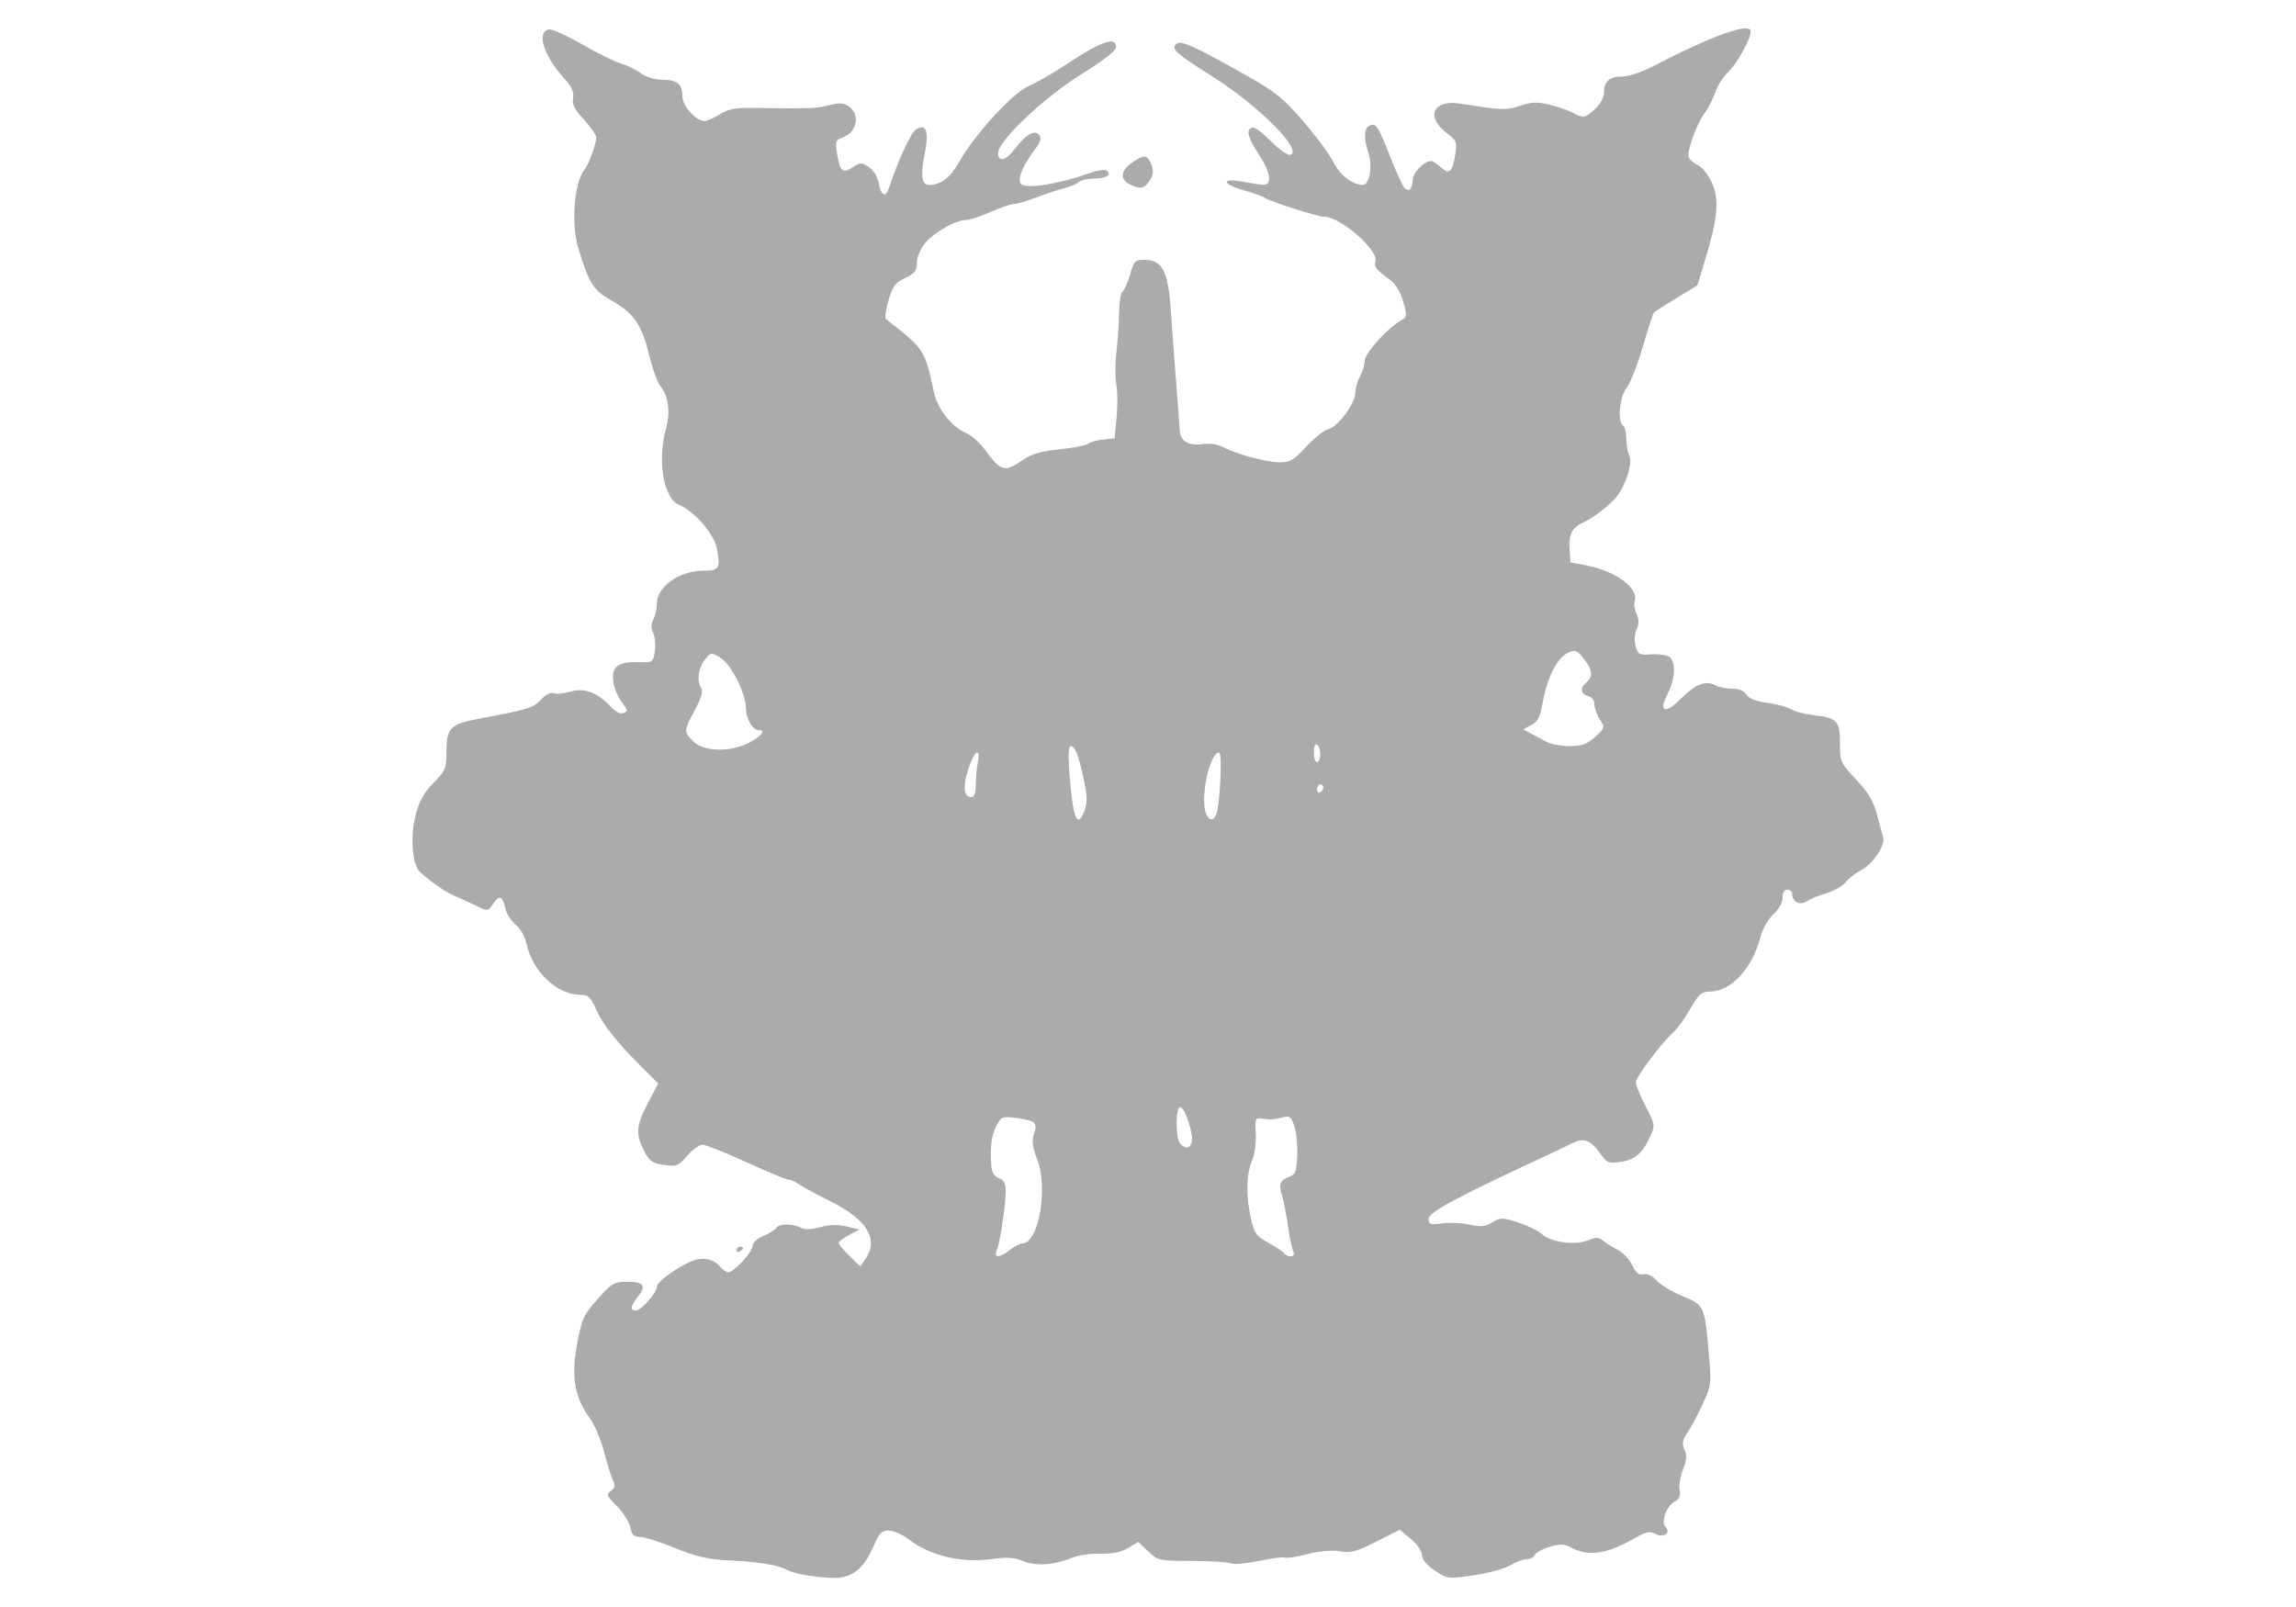 <?xml version="1.0" encoding="UTF-8" standalone="no"?>
<!-- Created with Inkscape (http://www.inkscape.org/) -->

<svg
   xmlns:dc="http://purl.org/dc/elements/1.1/"
   xmlns:cc="http://creativecommons.org/ns#"
   xmlns:rdf="http://www.w3.org/1999/02/22-rdf-syntax-ns#"
   xmlns:svg="http://www.w3.org/2000/svg"
   xmlns="http://www.w3.org/2000/svg"
   xmlns:sodipodi="http://sodipodi.sourceforge.net/DTD/sodipodi-0.dtd"
   xmlns:inkscape="http://www.inkscape.org/namespaces/inkscape"
   id="svg2"
   version="1.1"
   inkscape:version="0.48.1 r9760"
   width="720"
   height="504"
   sodipodi:docname="09_Card IX_gray.svg">
  <defs
     id="defs6" />
  <sodipodi:namedview
     pagecolor="#ffffff"
     bordercolor="#666666"
     borderopacity="1"
     objecttolerance="10"
     gridtolerance="10"
     guidetolerance="10"
     inkscape:pageopacity="0"
     inkscape:pageshadow="2"
     inkscape:window-width="1360"
     inkscape:window-height="695"
     id="namedview4"
     showgrid="false"
     showborder="false"
     inkscape:showpageshadow="false"
     inkscape:zoom="0.82495791"
     inkscape:cx="403.89292"
     inkscape:cy="248.36365"
     inkscape:window-x="0"
     inkscape:window-y="24"
     inkscape:window-maximized="1"
     inkscape:current-layer="svg2" />
  <path
     style="fill:#ababab"
     d="m 252.235,493.94 c -2.346,-0.463 -4.762,-1.148 -5.368,-1.522 -2.396,-1.481 -8.788,-2.575 -17.401,-2.978 -7.388,-0.346 -10.619,-1.062 -17.736,-3.931 C 206.945,483.579 201.954,482 200.639,482 c -1.857,0 -2.524,-0.671 -2.992,-3.01 -0.331,-1.656 -2.215,-4.623 -4.186,-6.595 -3.247,-3.247 -3.426,-3.7 -1.896,-4.819 1.277,-0.933 1.448,-1.703 0.704,-3.155 -0.541,-1.056 -1.794,-5.071 -2.784,-8.921 -0.99,-3.85 -2.967,-8.575 -4.392,-10.499 -5.196,-7.014 -6.198,-14.02 -3.682,-25.749 1.387,-6.465 1.796,-7.2 7.5,-13.491 2.93,-3.231 4.014,-3.761 7.691,-3.761 5.249,0 6.158,1.219 3.463,4.645 -2.419,3.075 -2.611,4.355 -0.654,4.355 1.686,0 6.589,-5.585 6.589,-7.506 0,-1.562 7.221,-6.678 11.559,-8.191 3.262,-1.137 6.305,-0.377 8.348,2.085 0.736,0.887 1.869,1.612 2.519,1.612 1.771,0 7.574,-6.347 7.574,-8.284 0,-0.973 1.431,-2.287 3.378,-3.1 1.858,-0.776 3.684,-1.907 4.059,-2.513 0.852,-1.379 5.081,-1.43 7.58,-0.093 1.293,0.692 3.247,0.645 6.22,-0.15 2.981,-0.797 5.572,-0.858 8.299,-0.196 l 3.964,0.964 -3.25,1.712 c -1.788,0.942 -3.25,2.062 -3.25,2.49 0,0.428 1.523,2.254 3.384,4.058 l 3.384,3.28 1.616,-2.307 c 4.276,-6.105 0.554,-12.332 -10.747,-17.978 -4.325,-2.16 -8.812,-4.593 -9.973,-5.406 C 249.504,370.665 248.005,370 247.332,370 c -0.673,0 -6.632,-2.475 -13.243,-5.5 -6.611,-3.025 -12.823,-5.5 -13.804,-5.5 -0.981,-3e-5 -3.134,1.565 -4.784,3.478 -2.791,3.236 -3.3,3.435 -7.3,2.862 -3.722,-0.534 -4.562,-1.131 -6.25,-4.438 -2.683,-5.259 -2.462,-7.895 1.255,-14.987 l 3.205,-6.115 -4.687,-4.65 C 193.56,327.053 189.081,321.438 186.963,316.648 185.214,312.696 184.483,312 182.075,312 c -7.35,0 -14.977,-7.155 -16.94,-15.891 -0.555,-2.468 -1.963,-4.972 -3.459,-6.148 -1.388,-1.092 -2.818,-3.324 -3.177,-4.961 -0.884,-4.024 -1.972,-4.454 -3.885,-1.534 -1.494,2.281 -1.792,2.353 -4.359,1.053 -1.515,-0.767 -4.555,-2.164 -6.755,-3.104 -3.665,-1.565 -7.335,-4.017 -11.668,-7.795 -2.559,-2.232 -3.285,-11.123 -1.474,-18.058 1.133,-4.339 2.594,-6.955 5.588,-10.006 3.75,-3.821 4.054,-4.544 4.054,-9.652 0,-7.564 1.184,-8.797 10.044,-10.459 15.605,-2.928 17.204,-3.42 19.624,-6.03 1.474,-1.59 3.016,-2.365 3.975,-1.997 0.862,0.331 3.247,0.098 5.3,-0.517 4.273,-1.28 8.513,0.331 12.668,4.815 1.452,1.566 2.942,2.288 3.937,1.906 1.414,-0.543 1.362,-0.919 -0.447,-3.219 -1.127,-1.432 -2.343,-4.173 -2.702,-6.089 -0.924,-4.927 1.253,-6.855 7.525,-6.665 4.793,0.145 4.855,0.107 5.41,-3.317 0.309,-1.905 0.089,-4.502 -0.489,-5.77 -0.744,-1.632 -0.729,-2.909 0.052,-4.367 C 205.504,193.059 206,190.836 206,189.253 206,184.037 213.051,179 220.351,179 c 5.16,0 5.631,-0.715 4.491,-6.818 -0.877,-4.693 -6.939,-11.741 -11.948,-13.89 -4.874,-2.091 -6.843,-13.925 -4.004,-24.057 1.374,-4.904 0.644,-10.314 -1.768,-13.094 -0.917,-1.057 -2.519,-5.459 -3.561,-9.781 -2.3,-9.544 -4.82,-13.186 -11.887,-17.174 C 186.035,91.003 184.793,89.046 181.403,78 c -2.378,-7.746 -1.367,-20.839 1.92,-24.866 1.298,-1.59 3.64,-8.001 3.662,-10.022 0.008,-0.763 -1.735,-3.287 -3.874,-5.607 -2.972,-3.224 -3.774,-4.816 -3.404,-6.753 0.361,-1.891 -0.394,-3.514 -2.975,-6.393 -6.382,-7.119 -8.583,-14.391 -4.587,-15.152 0.905,-0.172 5.627,1.97 10.493,4.76 4.866,2.79 10.301,5.474 12.076,5.965 1.775,0.49 4.548,1.831 6.161,2.98 C 202.643,24.17 205.357,25 207.704,25 212.334,25 214,26.389 214,30.248 c 0,2.952 4.196,7.659 6.882,7.72 0.76,0.017 2.935,-0.928 4.833,-2.102 2.619,-1.618 4.939,-2.108 9.618,-2.029 17.725,0.299 20.824,0.197 24.549,-0.806 3.067,-0.826 4.528,-0.792 6.019,0.139 3.894,2.432 3.047,8.137 -1.462,9.852 -2.425,0.922 -2.564,1.3 -1.924,5.235 0.903,5.556 1.737,6.277 4.877,4.22 2.406,-1.576 2.796,-1.584 5.06,-0.101 1.488,0.975 2.712,2.987 3.111,5.115 0.708,3.773 2.137,4.588 3.084,1.758 2.979,-8.908 7.005,-17.655 8.574,-18.632 3.272,-2.037 4.173,0.484 2.744,7.675 C 288.603,55.151 289.025,58 291.404,58 c 3.646,0 6.525,-2.21 9.344,-7.172 4.995,-8.794 16.875,-21.737 21.95,-23.912 2.438,-1.045 7.666,-4.049 11.618,-6.676 10.985,-7.302 15.698,-8.952 15.672,-5.49 -0.008,1.137 -3.832,4.133 -10.923,8.558 C 327.325,30.633 313,44.199 313,47.989 c 0,3.072 2.465,2.402 5.422,-1.476 3.417,-4.481 5.996,-5.92 7.455,-4.162 0.814,0.98 0.437,2.169 -1.5,4.729 -3.713,4.909 -5.414,9.17 -4.23,10.597 1.416,1.706 11.937,0.048 21.526,-3.393 2.295,-0.824 4.665,-1.193 5.266,-0.822 1.978,1.223 0.01,2.537 -3.798,2.537 -2.058,0 -4.226,0.485 -4.819,1.078 -0.593,0.593 -2.595,1.454 -4.45,1.914 -1.855,0.46 -5.841,1.775 -8.858,2.922 C 321.997,63.061 318.79,64 317.889,64 c -0.902,0 -4.184,1.125 -7.293,2.5 -3.109,1.375 -6.558,2.5 -7.664,2.5 -3.249,0 -10.231,3.97 -12.932,7.353 -1.411,1.767 -2.5,4.434 -2.5,6.122 0,2.46 -0.649,3.297 -3.665,4.726 -3.093,1.465 -3.907,2.559 -5.211,7.007 -0.85,2.899 -1.225,5.522 -0.835,5.829 12.301,9.655 12.159,9.438 15.128,23.187 1.061,4.915 5.538,10.652 9.655,12.371 1.82,0.76 4.547,3.075 6.061,5.144 5.237,7.156 6.3,7.477 11.977,3.615 2.956,-2.011 5.768,-2.837 11.715,-3.44 4.304,-0.436 8.356,-1.234 9.004,-1.772 0.648,-0.538 2.752,-1.128 4.675,-1.31 L 349.5,137.5 350.147,131 c 0.356,-3.575 0.321,-8.309 -0.078,-10.52 -0.399,-2.211 -0.39,-6.711 0.019,-10 0.409,-3.289 0.782,-8.766 0.828,-12.171 0.046,-3.405 0.527,-6.465 1.068,-6.799 0.541,-0.335 1.601,-2.724 2.355,-5.309 1.274,-4.37 1.602,-4.701 4.658,-4.701 5.539,0 7.364,3.633 8.198,16.318 0.386,5.875 1.141,16.082 1.678,22.682 0.537,6.6 1.01,12.98 1.052,14.179 0.125,3.595 2.548,5.202 6.951,4.611 2.485,-0.333 4.961,0.025 6.771,0.979 4.288,2.26 13.55,4.731 17.735,4.731 3.156,0 4.375,-0.727 8.226,-4.908 2.486,-2.699 5.621,-5.184 6.966,-5.521 3.071,-0.771 8.415,-8.015 8.462,-11.471 0.019,-1.43 0.679,-3.725 1.465,-5.1 0.786,-1.375 1.445,-3.577 1.465,-4.893 0.035,-2.357 7.278,-10.361 11.467,-12.673 1.793,-0.989 1.837,-1.404 0.609,-5.788 -0.803,-2.869 -2.346,-5.488 -3.932,-6.673 -4.818,-3.602 -5.282,-4.203 -4.769,-6.167 C 432.233,78.393 420.222,68 415.385,68 413.288,68 398.062,63.152 396.5,61.987 c -0.55,-0.41 -3.647,-1.505 -6.883,-2.433 -6.748,-1.935 -6.455,-3.861 0.383,-2.522 2.475,0.485 5.287,0.901 6.25,0.925 2.869,0.071 2.097,-4.24 -1.794,-10.021 C 391.076,42.912 390.578,40 393.1,40 c 0.64,0 3.206,2.043 5.704,4.541 2.607,2.607 5.132,4.314 5.93,4.008 C 408.547,47.085 394.745,33.207 380.5,24.18 368.721,16.715 367.241,15.416 368.76,13.866 c 1.398,-1.426 5.449,0.397 23.24,10.459 7.941,4.491 10.689,6.752 16.742,13.774 3.983,4.62 8.192,10.326 9.352,12.678 C 420.106,54.854 424.161,58 427.405,58 c 2.059,0 3.091,-6.14 1.702,-10.124 -1.566,-4.492 -1.372,-7.837 0.494,-8.553 1.966,-0.754 2.52,0.113 6.501,10.177 1.74,4.4 3.605,8.558 4.145,9.239 1.365,1.724 2.754,0.602 2.754,-2.225 0,-2.65 4.579,-6.856 6.368,-5.848 0.623,0.351 1.931,1.324 2.906,2.163 2.263,1.945 3.299,0.814 4.092,-4.465 0.58,-3.859 0.387,-4.315 -2.872,-6.801 -6.52,-4.973 -3.976,-10.385 4.27,-9.084 13.532,2.135 14.469,2.17 18.949,0.695 3.81,-1.254 5.341,-1.29 9.658,-0.222 2.821,0.698 6.155,1.913 7.408,2.7 1.253,0.787 2.828,1.12 3.5,0.741 C 500.561,34.538 503,31.397 503,29.026 503,25.498 504.72,24 508.771,24 c 1.854,0 5.926,-1.325 9.05,-2.944 C 536.97,11.129 549,6.814 549,9.873 c 0,2.317 -4.208,9.953 -6.914,12.545 -1.672,1.602 -3.555,4.525 -4.186,6.497 -0.631,1.972 -2.143,4.935 -3.36,6.585 -2.646,3.587 -5.65,12.047 -4.937,13.905 0.279,0.728 1.577,1.811 2.883,2.406 1.323,0.603 3.26,3.083 4.374,5.602 2.348,5.309 1.849,10.892 -2.151,24.074 l -2.424,7.986 -6.569,4.014 c -3.613,2.208 -6.798,4.248 -7.078,4.533 -0.28,0.286 -1.836,5.1 -3.459,10.698 -1.623,5.598 -3.901,11.387 -5.064,12.865 -2.246,2.855 -2.985,10.761 -1.114,11.917 0.55,0.34 1,2.196 1,4.125 0,1.929 0.424,4.299 0.943,5.268 1.119,2.09 -1.047,9.153 -3.932,12.82 -2.073,2.636 -7.341,6.708 -10.552,8.157 -3.452,1.558 -4.597,3.765 -4.27,8.232 l 0.311,4.25 5.513,1.095 c 8.91,1.771 16.085,7.249 14.591,11.142 -0.303,0.789 -0.04,2.553 0.584,3.922 0.829,1.82 0.839,3.135 0.036,4.898 -0.65,1.427 -0.779,3.568 -0.315,5.25 0.722,2.619 1.116,2.818 5.048,2.559 2.346,-0.154 4.89,0.238 5.654,0.872 1.99,1.652 1.713,6.85 -0.607,11.401 -2.991,5.867 -0.952,6.691 4.087,1.652 4.641,-4.641 7.719,-5.852 10.751,-4.23 1.115,0.597 3.524,1.085 5.353,1.085 2.159,0 3.733,0.652 4.487,1.861 0.779,1.248 2.918,2.091 6.491,2.56 2.931,0.384 6.228,1.276 7.328,1.982 1.1,0.706 4.41,1.563 7.356,1.906 7.293,0.848 8.144,1.775 8.144,8.874 0,5.757 0.153,6.099 5.02,11.246 3.717,3.93 5.398,6.706 6.475,10.69 0.8,2.96 1.716,6.29 2.036,7.401 0.756,2.627 -3.155,8.452 -7.019,10.456 -1.619,0.839 -3.77,2.527 -4.781,3.752 -1.011,1.224 -3.726,2.77 -6.034,3.435 -2.308,0.665 -5.066,1.788 -6.128,2.496 C 564.431,284.08 562,282.867 562,280.378 562,279.62 561.325,279 560.5,279 c -0.942,0 -1.5,0.951 -1.5,2.556 0,1.54 -1.158,3.627 -2.912,5.25 -1.684,1.557 -3.405,4.592 -4.082,7.194 -2.577,9.914 -9.241,17 -15.99,17 -2.418,0 -3.348,0.836 -5.911,5.316 -1.673,2.924 -4.005,6.186 -5.183,7.25 C 521.009,327.101 513,337.759 513,339.433 c 0,0.907 1.374,4.289 3.053,7.514 2.912,5.596 2.984,6.019 1.564,9.209 -2.423,5.444 -4.804,7.549 -9.298,8.221 -3.83,0.572 -4.361,0.372 -6.32,-2.378 -3.115,-4.375 -5.291,-5.271 -8.675,-3.574 -1.553,0.779 -6.649,3.194 -11.324,5.367 -25.55,11.875 -34,16.466 -34,18.473 0,1.788 0.467,1.944 4.259,1.424 2.342,-0.321 6.196,-0.149 8.563,0.383 3.473,0.78 4.85,0.645 7.131,-0.703 2.648,-1.564 3.168,-1.56 8.187,0.068 2.948,0.956 6.285,2.595 7.416,3.644 2.723,2.524 10.493,3.557 14.442,1.921 2.531,-1.048 3.347,-1.021 4.776,0.161 0.948,0.784 3.02,2.075 4.604,2.87 1.584,0.795 3.593,2.94 4.464,4.768 1.171,2.456 2.078,3.193 3.478,2.827 1.194,-0.312 2.759,0.438 4.235,2.03 1.287,1.389 4.942,3.583 8.121,4.875 6.748,2.742 6.908,3.093 8.192,17.878 0.837,9.633 0.783,10.077 -1.956,16 -1.549,3.35 -3.7,7.393 -4.779,8.984 -1.574,2.321 -1.751,3.357 -0.893,5.24 0.81,1.778 0.697,3.295 -0.467,6.258 -0.845,2.151 -1.32,5.041 -1.056,6.422 0.345,1.804 -0.082,2.812 -1.514,3.579 -2.591,1.387 -4.443,6.471 -2.915,8 1.864,1.864 -0.611,3.544 -3.189,2.164 -1.732,-0.927 -2.879,-0.693 -6.357,1.296 -8.745,5.003 -14.427,5.899 -19.795,3.123 -2.503,-1.294 -3.643,-1.346 -7.071,-0.319 -2.248,0.673 -4.313,1.814 -4.589,2.535 -0.277,0.721 -1.414,1.311 -2.528,1.311 -1.114,0 -3.428,0.862 -5.143,1.917 -1.715,1.054 -6.84,2.457 -11.39,3.118 -8.188,1.19 -8.312,1.175 -12.25,-1.431 -2.587,-1.712 -4.003,-3.414 -4.05,-4.868 -0.041,-1.269 -1.567,-3.478 -3.528,-5.109 l -3.456,-2.873 -7.351,3.731 c -6.286,3.191 -7.938,3.632 -11.401,3.047 -2.574,-0.435 -6.296,-0.109 -10.212,0.894 -3.389,0.868 -6.531,1.35 -6.983,1.071 -0.452,-0.279 -4.102,0.183 -8.112,1.026 -4.01,0.844 -7.987,1.203 -8.838,0.799 -0.851,-0.404 -6.353,-0.755 -12.226,-0.779 -10.44,-0.043 -10.749,-0.11 -13.768,-2.999 l -3.089,-2.955 -3.224,1.905 c -2.22,1.311 -4.926,1.865 -8.686,1.777 -3.004,-0.07 -6.928,0.485 -8.719,1.233 -5.608,2.343 -11.496,2.768 -15.424,1.114 -2.731,-1.15 -5.004,-1.317 -9.5,-0.695 -9.878,1.366 -19.617,-0.902 -26.505,-6.174 -1.976,-1.512 -4.776,-2.75 -6.221,-2.75 -2.202,0 -2.978,0.815 -4.789,5.023 -3.044,7.076 -6.821,10.006 -12.721,9.867 -2.57,-0.06 -6.593,-0.488 -8.939,-0.95 z M 316.727,392 c 1.398,-1.1 3.124,-2 3.835,-2 5.175,0 8.216,-17.355 4.65,-26.531 -1.48,-3.809 -1.704,-5.631 -0.959,-7.806 1.215,-3.548 0.448,-4.249 -5.488,-5.012 -4.476,-0.575 -4.817,-0.45 -6.236,2.293 -1.571,3.037 -2.018,6.191 -1.712,12.069 0.134,2.581 0.78,3.775 2.433,4.502 1.837,0.807 2.223,1.723 2.102,4.987 -0.187,5.033 -1.841,15.438 -2.823,17.749 -1.01,2.379 1.008,2.259 4.198,-0.25 z m 88.739,0.25 c -0.411,-0.963 -1.118,-4.45 -1.571,-7.75 -0.452,-3.3 -1.276,-7.527 -1.83,-9.392 -1.149,-3.871 -0.759,-4.893 2.312,-6.061 1.852,-0.704 2.22,-1.707 2.425,-6.605 0.133,-3.176 -0.268,-7.318 -0.89,-9.204 -1.002,-3.036 -1.434,-3.356 -3.772,-2.793 -3.021,0.727 -3.864,0.773 -6.641,0.356 -1.806,-0.271 -1.971,0.186 -1.702,4.712 0.174,2.926 -0.346,6.554 -1.25,8.718 -1.785,4.272 -1.859,11.105 -0.199,18.253 1.027,4.42 1.665,5.259 5.654,7.438 2.473,1.351 4.647,2.821 4.83,3.268 0.183,0.446 1.019,0.812 1.857,0.812 1.069,0 1.301,-0.522 0.776,-1.75 z m -31.79,-33.849 c 0.793,-2.065 -1.856,-10.628 -3.453,-11.16 -1.645,-0.548 -1.667,9.916 -0.024,11.559 1.634,1.634 2.745,1.507 3.476,-0.399 z M 340.1,254.25 c 1.051,-2.75 0.874,-5.243 -0.903,-12.75 -1.298,-5.484 -2.226,-7.5 -3.452,-7.5 -0.689,0 -0.824,2.82 -0.399,8.344 1.112,14.468 2.473,17.876 4.754,11.906 z m 41.313,1.115 C 382.599,252.277 383.345,236 382.302,236 c -2.992,0 -6.043,14.411 -4.076,19.25 0.894,2.198 2.368,2.251 3.188,0.115 z M 306,246.125 c 0,-2.131 0.281,-5.281 0.625,-7 1.038,-5.191 -1.216,-3.554 -3.025,2.197 C 301.858,246.859 302.223,250 304.607,250 305.558,250 306,248.77 306,246.125 z m 109,0.816 C 415,246.423 414.55,246 414,246 c -0.55,0 -1,0.702 -1,1.559 0,0.857 0.45,1.281 1,0.941 0.55,-0.34 1,-1.041 1,-1.559 z m -1,-10.382 c 0,-1.343 -0.45,-2.719 -1,-3.059 -0.583,-0.361 -1,0.656 -1,2.441 0,1.682 0.45,3.059 1,3.059 0.55,0 1,-1.098 1,-2.441 z M 234.969,232.899 C 238.702,230.953 240.256,229 238.071,229 c -2.049,0 -4.075,-3.347 -4.13,-6.821 -0.078,-4.911 -4.756,-14.023 -8.241,-16.05 -2.702,-1.572 -2.866,-1.541 -4.728,0.872 -2.052,2.66 -2.517,6.592 -1.053,8.904 0.597,0.943 -0.065,3.168 -2.015,6.773 -3.521,6.509 -3.534,6.785 -0.45,9.869 3.266,3.266 11.604,3.435 17.515,0.354 z m 265.214,-1.771 c 3.154,-2.818 3.182,-2.921 1.516,-5.465 C 500.764,224.237 500,222.112 500,220.942 c 0,-1.288 -0.79,-2.335 -2,-2.652 -2.369,-0.62 -2.594,-2.551 -0.5,-4.29 2.126,-1.764 1.856,-4.042 -0.883,-7.466 -2.143,-2.678 -2.624,-2.852 -4.954,-1.79 -3.297,1.502 -6.505,7.792 -7.84,15.371 -0.845,4.798 -1.538,6.196 -3.611,7.282 l -2.565,1.344 2.426,1.309 c 1.335,0.72 3.551,1.9 4.926,2.623 1.375,0.723 4.63,1.318 7.234,1.321 3.806,0.005 5.365,-0.557 7.949,-2.866 z M 231,392.059 C 231,391.477 231.45,391 232,391 c 0.55,0 1,0.198 1,0.441 0,0.243 -0.45,0.719 -1,1.059 -0.55,0.34 -1,0.141 -1,-0.441 z M 354.25,57.78 c -3.088,-1.489 -2.82,-4.237 0.654,-6.711 3.811,-2.713 4.939,-2.609 6.147,0.567 0.762,2.003 0.63,3.202 -0.548,5 -1.692,2.582 -2.838,2.792 -6.254,1.145 z"
     id="path2987"
     inkscape:connector-curvature="0" />
</svg>
